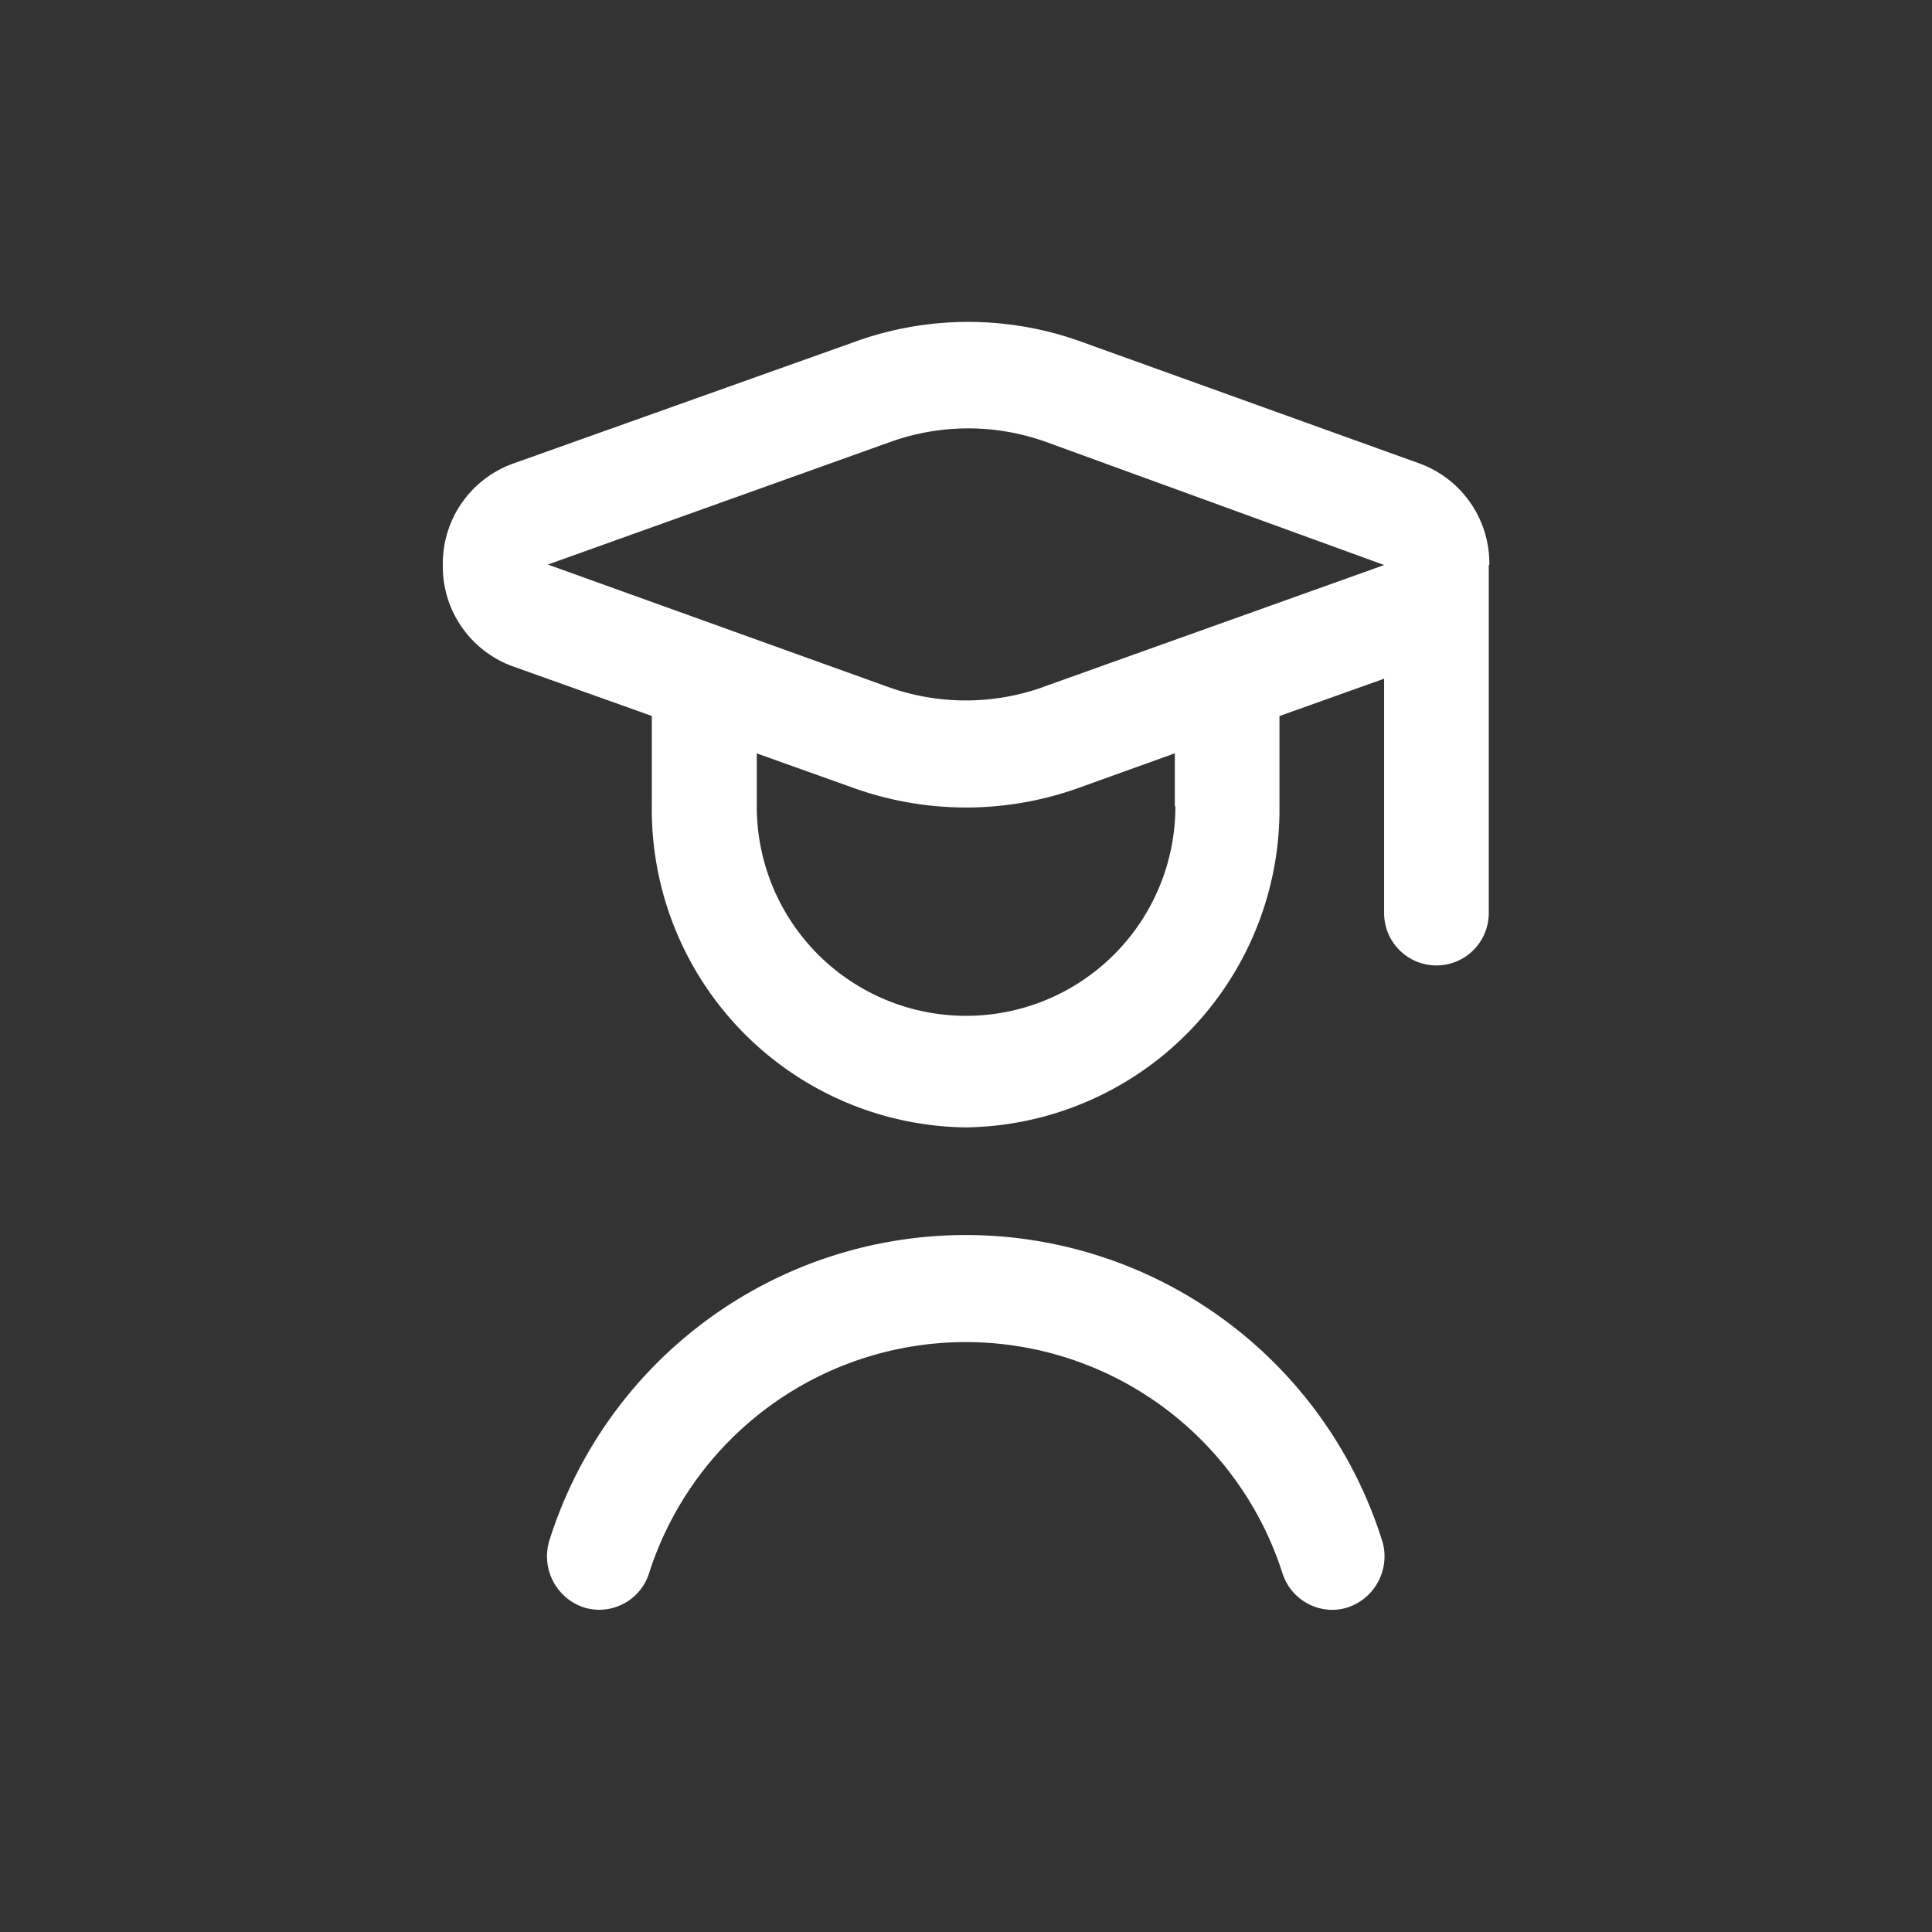 <svg xmlns="http://www.w3.org/2000/svg" xmlns:xlink="http://www.w3.org/1999/xlink" width="24" height="24" viewBox="0 0 24 24">
  <rect x="0" y="0" width="24" height="24" fill="#333333" stroke="none"/>
  <defs>
    <clipPath id="clip-path">
      <rect id="Rectangle_6713" data-name="Rectangle 6713" width="24" height="24" transform="translate(-21474 -9856)" fill="none"/>
    </clipPath>
  </defs>
  <g id="Upload_Raw_Data" data-name="Upload Raw Data" transform="translate(21474 9856)" clip-path="url(#clip-path)">
    <path id="student" d="M15.007,2.976a1.321,1.321,0,0,0-.871-1.263L9.933.2a4.135,4.135,0,0,0-2.8,0L2.882,1.715a1.319,1.319,0,0,0-.875,1.261,1.318,1.318,0,0,0,.876,1.261l1.72.614V5.971A3.951,3.951,0,0,0,8.5,9.962a3.951,3.951,0,0,0,3.9-3.992V4.852l1.3-.464V7.3a.65.65,0,1,0,1.3,0V2.991c0-.006,0-.011,0-.017Zm-3.9,3a2.6,2.6,0,1,1-5.2,0V5.316l1.21.432a4.14,4.14,0,0,0,2.779,0L11.1,5.315V5.97ZM9.464,4.492a2.863,2.863,0,0,1-1.922,0L3.312,2.97,7.566,1.447h0a2.864,2.864,0,0,1,1.935,0l4.2,1.529L9.464,4.491Zm4.211,10.6a.669.669,0,0,1-.428.833.631.631,0,0,1-.193.03.653.653,0,0,1-.621-.468,4.131,4.131,0,0,0-7.86,0,.649.649,0,0,1-.814.438.669.669,0,0,1-.428-.833,5.422,5.422,0,0,1,10.343,0Z" transform="translate(-21470.506 -9851.957)" fill="#fff"/>
  </g>
</svg>
